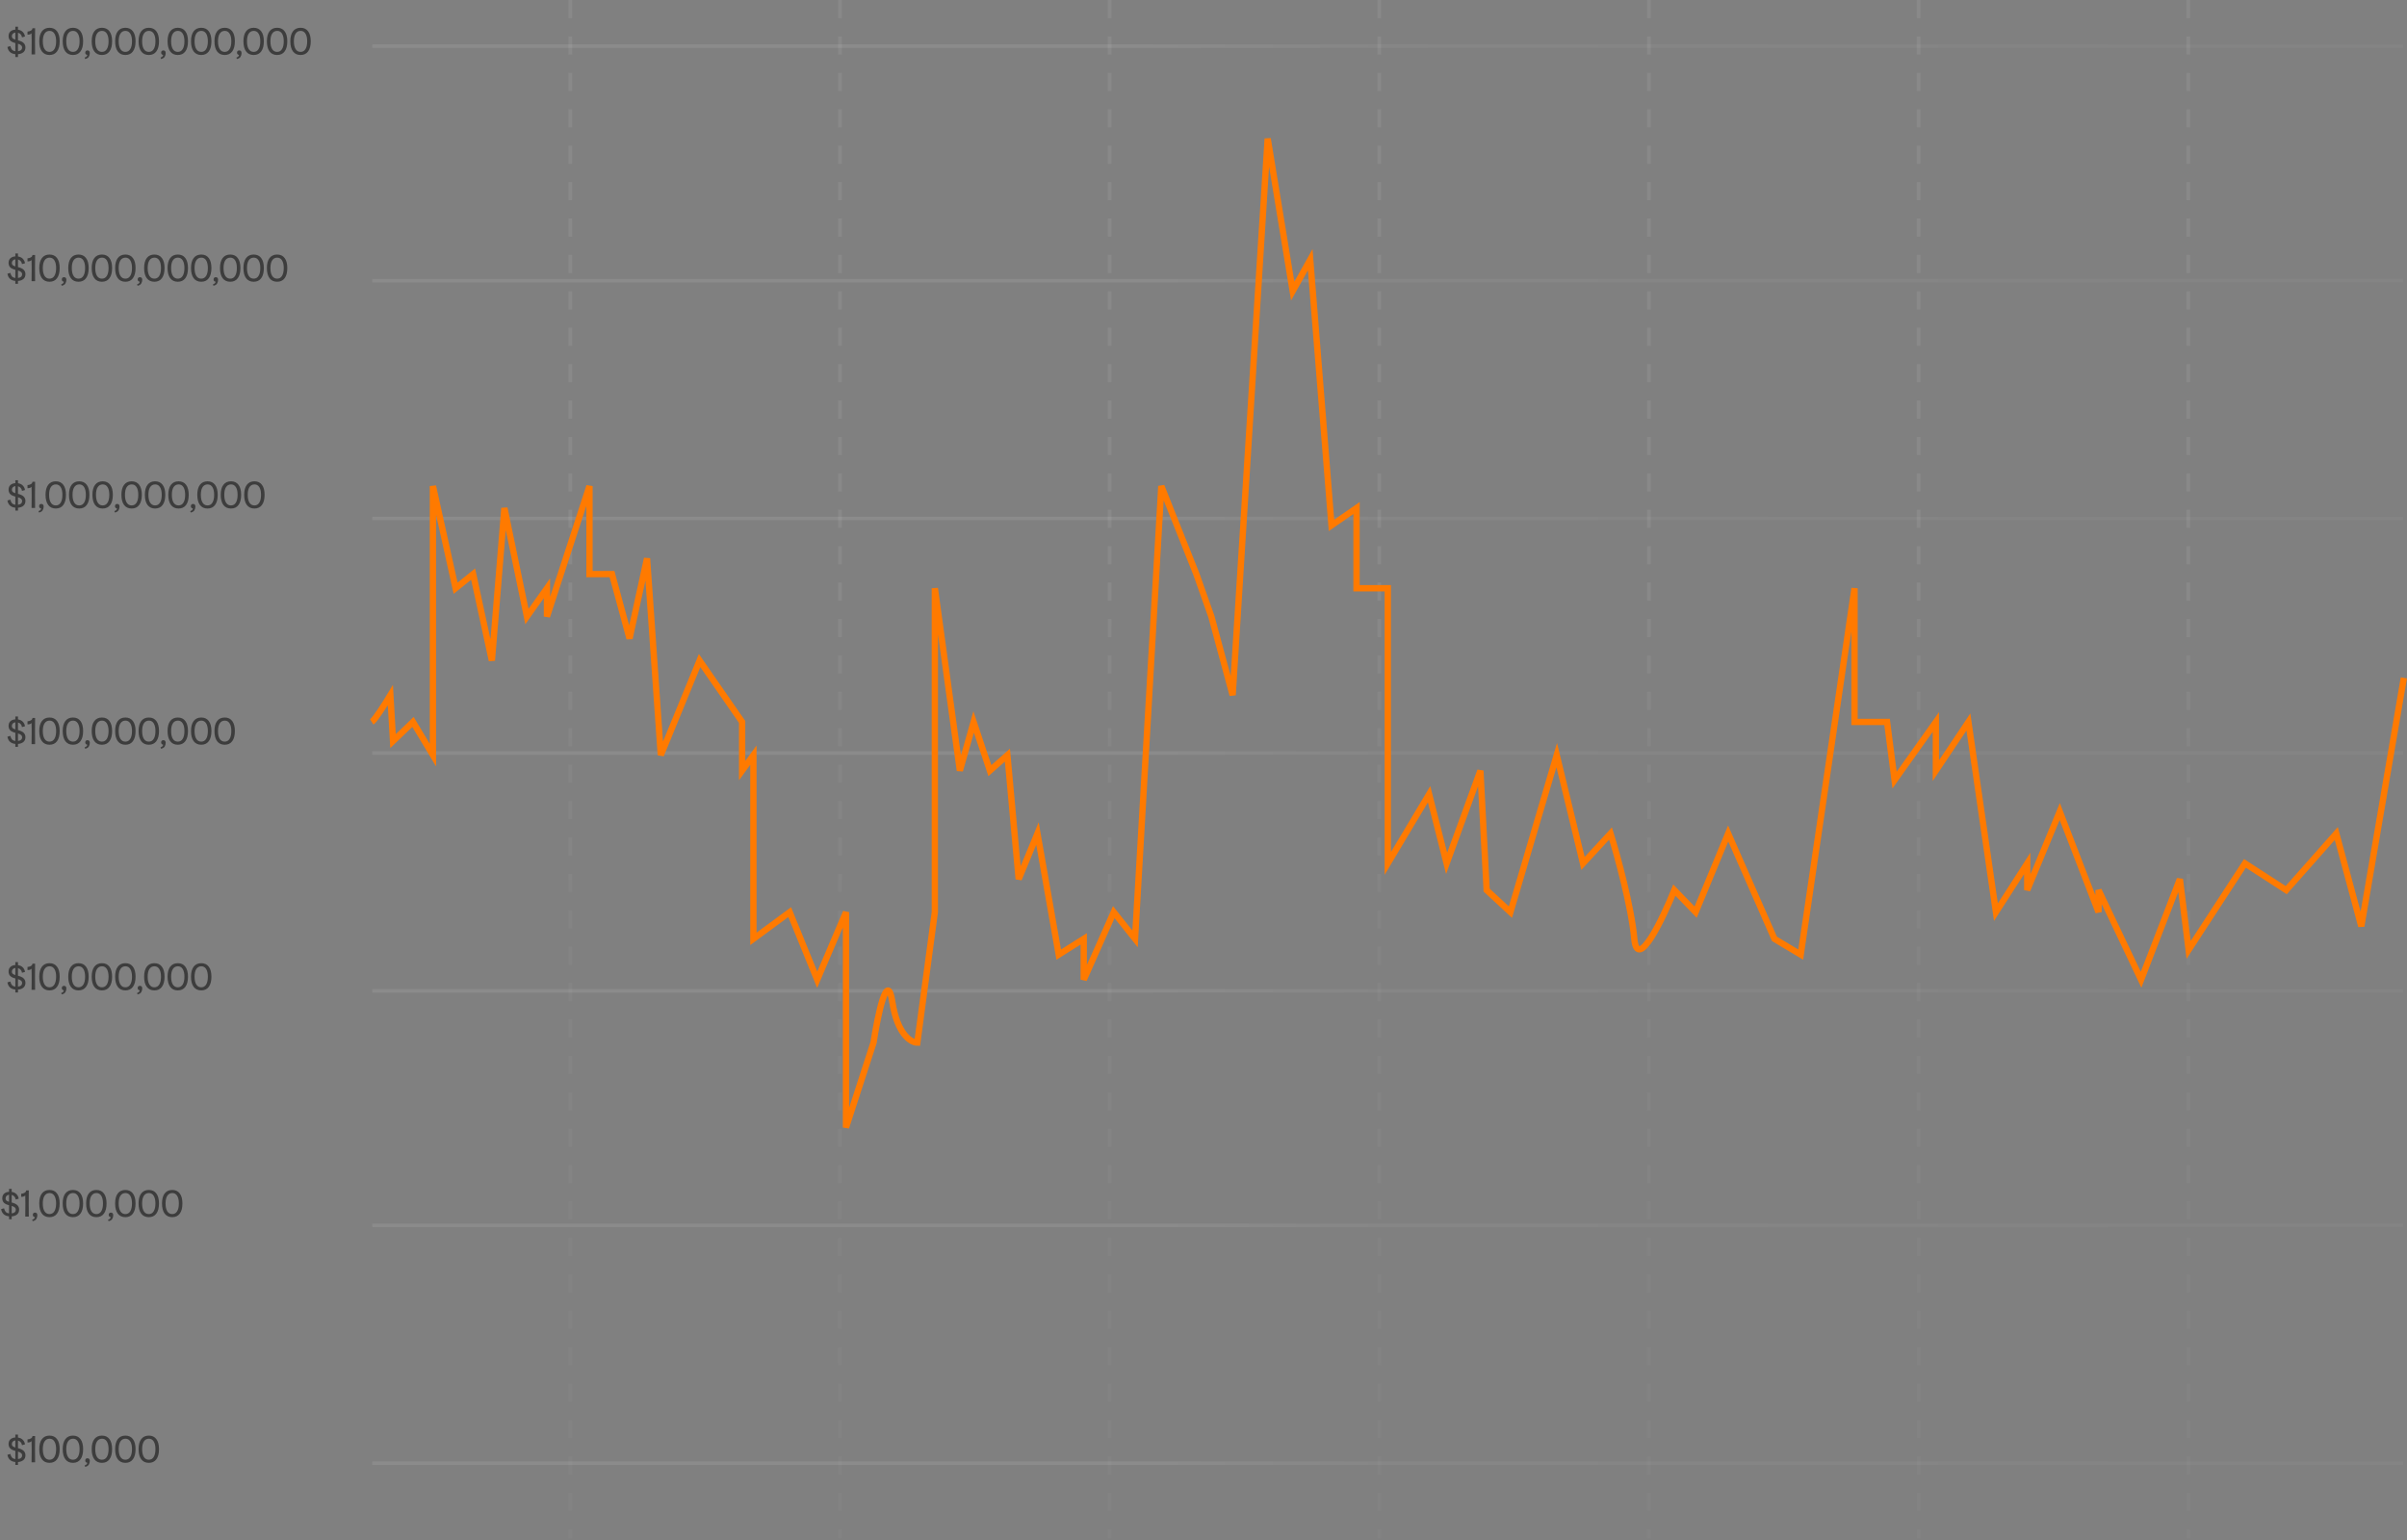 <svg width="764" height="489" viewBox="0 0 764 489" fill="none" xmlns="http://www.w3.org/2000/svg">
<rect x="0" y="0" width="764" height="489" fill="#808080" stroke="none"/>
<path d="M118.165 89.118H762.782" stroke="url(#paint0_linear_25_2070)" stroke-width="1.111"/>
<path d="M118.165 14.649H762.782" stroke="url(#paint1_linear_25_2070)" stroke-width="1.111"/>
<path d="M118.165 164.621H762.782" stroke="url(#paint2_linear_25_2070)" stroke-width="1.111"/>
<path d="M118.165 239.089H762.782" stroke="url(#paint3_linear_25_2070)" stroke-width="1.111"/>
<path d="M118.165 389.061H762.782" stroke="url(#paint4_linear_25_2070)" stroke-width="1.111"/>
<path d="M118.165 314.592H762.782" stroke="url(#paint5_linear_25_2070)" stroke-width="1.111"/>
<path d="M118.165 464.563H762.782" stroke="url(#paint6_linear_25_2070)" stroke-width="1.111"/>
<path opacity="0.8" d="M181.021 0L181.022 488.486" stroke="url(#paint7_linear_25_2070)" stroke-width="1.184" stroke-dasharray="5.78 5.78"/>
<path opacity="0.8" d="M266.614 0L266.614 488.486" stroke="url(#paint8_linear_25_2070)" stroke-width="1.184" stroke-dasharray="5.78 5.78"/>
<path opacity="0.8" d="M352.207 0L352.207 488.486" stroke="url(#paint9_linear_25_2070)" stroke-width="1.184" stroke-dasharray="5.78 5.78"/>
<path opacity="0.8" d="M437.798 0L437.798 488.486" stroke="url(#paint10_linear_25_2070)" stroke-width="1.184" stroke-dasharray="5.78 5.78"/>
<path opacity="0.8" d="M523.391 0L523.391 488.486" stroke="url(#paint11_linear_25_2070)" stroke-width="1.184" stroke-dasharray="5.78 5.78"/>
<path opacity="0.8" d="M608.982 0L608.982 488.486" stroke="url(#paint12_linear_25_2070)" stroke-width="1.184" stroke-dasharray="5.78 5.78"/>
<path opacity="0.8" d="M694.575 0L694.575 488.486" stroke="url(#paint13_linear_25_2070)" stroke-width="1.184" stroke-dasharray="5.78 5.78"/>
<path d="M5.708 8.482V9.43C6.348 9.526 6.856 9.766 7.232 10.15C7.608 10.526 7.844 11.006 7.94 11.59L6.98 11.854C6.94 11.494 6.808 11.186 6.584 10.93C6.368 10.666 6.076 10.486 5.708 10.39V12.802C6.556 13.01 7.16 13.298 7.52 13.666C7.888 14.034 8.072 14.498 8.072 15.058C8.072 15.714 7.856 16.222 7.424 16.582C7 16.942 6.428 17.15 5.708 17.206V18.118H4.868V17.194C4.156 17.13 3.584 16.902 3.152 16.51C2.728 16.11 2.464 15.574 2.36 14.902L3.284 14.638C3.396 15.118 3.568 15.494 3.8 15.766C4.04 16.03 4.396 16.194 4.868 16.258V13.666C4.1 13.474 3.548 13.202 3.212 12.85C2.884 12.49 2.72 12.03 2.72 11.47C2.72 10.846 2.912 10.358 3.296 10.006C3.688 9.646 4.212 9.446 4.868 9.406V8.482H5.708ZM3.764 11.506C3.764 11.77 3.844 11.986 4.004 12.154C4.172 12.314 4.46 12.458 4.868 12.586V10.33C4.54 10.378 4.272 10.506 4.064 10.714C3.864 10.914 3.764 11.178 3.764 11.506ZM5.708 16.258C6.14 16.21 6.468 16.082 6.692 15.874C6.916 15.666 7.028 15.398 7.028 15.07C7.028 14.806 6.924 14.578 6.716 14.386C6.508 14.186 6.172 14.018 5.708 13.882V16.258ZM10.051 13.234L10.015 10.546C9.799 10.85 9.371 11.002 8.731 11.002V10.018C9.139 9.994 9.495 9.894 9.799 9.718C10.111 9.542 10.279 9.29 10.303 8.962H11.143L11.107 13.234L11.143 17.278H10.015L10.051 13.234ZM15.716 17.458C14.676 17.458 13.872 17.082 13.304 16.33C12.744 15.578 12.464 14.502 12.464 13.102C12.464 11.726 12.744 10.67 13.304 9.934C13.872 9.19 14.676 8.818 15.716 8.818C16.756 8.818 17.552 9.19 18.104 9.934C18.664 10.67 18.944 11.726 18.944 13.102C18.944 14.502 18.664 15.578 18.104 16.33C17.552 17.082 16.756 17.458 15.716 17.458ZM13.592 13.102C13.592 14.182 13.776 15.014 14.144 15.598C14.512 16.182 15.036 16.474 15.716 16.474C16.388 16.474 16.904 16.182 17.264 15.598C17.632 15.006 17.816 14.174 17.816 13.102C17.816 12.07 17.636 11.262 17.276 10.678C16.916 10.094 16.404 9.802 15.74 9.802C15.052 9.802 14.52 10.09 14.144 10.666C13.776 11.234 13.592 12.046 13.592 13.102ZM23.158 17.458C22.118 17.458 21.314 17.082 20.746 16.33C20.186 15.578 19.906 14.502 19.906 13.102C19.906 11.726 20.186 10.67 20.746 9.934C21.314 9.19 22.118 8.818 23.158 8.818C24.198 8.818 24.994 9.19 25.546 9.934C26.106 10.67 26.386 11.726 26.386 13.102C26.386 14.502 26.106 15.578 25.546 16.33C24.994 17.082 24.198 17.458 23.158 17.458ZM21.034 13.102C21.034 14.182 21.218 15.014 21.586 15.598C21.954 16.182 22.478 16.474 23.158 16.474C23.83 16.474 24.346 16.182 24.706 15.598C25.074 15.006 25.258 14.174 25.258 13.102C25.258 12.07 25.078 11.262 24.718 10.678C24.358 10.094 23.846 9.802 23.182 9.802C22.494 9.802 21.962 10.09 21.586 10.666C21.218 11.234 21.034 12.046 21.034 13.102ZM26.873 18.274C27.161 18.186 27.373 18.062 27.509 17.902C27.653 17.742 27.713 17.586 27.689 17.434C27.273 17.354 27.065 17.118 27.065 16.726C27.065 16.502 27.125 16.326 27.245 16.198C27.373 16.07 27.549 16.006 27.773 16.006C28.005 16.006 28.185 16.078 28.313 16.222C28.441 16.358 28.505 16.566 28.505 16.846C28.505 17.286 28.397 17.682 28.181 18.034C27.965 18.386 27.577 18.618 27.017 18.73L26.873 18.274ZM32.357 17.458C31.317 17.458 30.513 17.082 29.945 16.33C29.385 15.578 29.105 14.502 29.105 13.102C29.105 11.726 29.385 10.67 29.945 9.934C30.513 9.19 31.317 8.818 32.357 8.818C33.397 8.818 34.193 9.19 34.745 9.934C35.305 10.67 35.585 11.726 35.585 13.102C35.585 14.502 35.305 15.578 34.745 16.33C34.193 17.082 33.397 17.458 32.357 17.458ZM30.233 13.102C30.233 14.182 30.417 15.014 30.785 15.598C31.153 16.182 31.677 16.474 32.357 16.474C33.029 16.474 33.545 16.182 33.905 15.598C34.273 15.006 34.457 14.174 34.457 13.102C34.457 12.07 34.277 11.262 33.917 10.678C33.557 10.094 33.045 9.802 32.381 9.802C31.693 9.802 31.161 10.09 30.785 10.666C30.417 11.234 30.233 12.046 30.233 13.102ZM39.798 17.458C38.758 17.458 37.954 17.082 37.386 16.33C36.826 15.578 36.546 14.502 36.546 13.102C36.546 11.726 36.826 10.67 37.386 9.934C37.954 9.19 38.758 8.818 39.798 8.818C40.838 8.818 41.634 9.19 42.186 9.934C42.746 10.67 43.026 11.726 43.026 13.102C43.026 14.502 42.746 15.578 42.186 16.33C41.634 17.082 40.838 17.458 39.798 17.458ZM37.674 13.102C37.674 14.182 37.858 15.014 38.226 15.598C38.594 16.182 39.118 16.474 39.798 16.474C40.47 16.474 40.986 16.182 41.346 15.598C41.714 15.006 41.898 14.174 41.898 13.102C41.898 12.07 41.718 11.262 41.358 10.678C40.998 10.094 40.486 9.802 39.822 9.802C39.134 9.802 38.602 10.09 38.226 10.666C37.858 11.234 37.674 12.046 37.674 13.102ZM47.24 17.458C46.2 17.458 45.396 17.082 44.828 16.33C44.268 15.578 43.988 14.502 43.988 13.102C43.988 11.726 44.268 10.67 44.828 9.934C45.396 9.19 46.2 8.818 47.24 8.818C48.28 8.818 49.076 9.19 49.628 9.934C50.188 10.67 50.468 11.726 50.468 13.102C50.468 14.502 50.188 15.578 49.628 16.33C49.076 17.082 48.28 17.458 47.24 17.458ZM45.116 13.102C45.116 14.182 45.3 15.014 45.668 15.598C46.036 16.182 46.56 16.474 47.24 16.474C47.912 16.474 48.428 16.182 48.788 15.598C49.156 15.006 49.34 14.174 49.34 13.102C49.34 12.07 49.16 11.262 48.8 10.678C48.44 10.094 47.928 9.802 47.264 9.802C46.576 9.802 46.044 10.09 45.668 10.666C45.3 11.234 45.116 12.046 45.116 13.102ZM50.955 18.274C51.243 18.186 51.455 18.062 51.591 17.902C51.735 17.742 51.795 17.586 51.771 17.434C51.355 17.354 51.147 17.118 51.147 16.726C51.147 16.502 51.207 16.326 51.327 16.198C51.455 16.07 51.631 16.006 51.855 16.006C52.087 16.006 52.267 16.078 52.395 16.222C52.523 16.358 52.587 16.566 52.587 16.846C52.587 17.286 52.479 17.682 52.263 18.034C52.047 18.386 51.659 18.618 51.099 18.73L50.955 18.274ZM56.439 17.458C55.399 17.458 54.595 17.082 54.027 16.33C53.467 15.578 53.187 14.502 53.187 13.102C53.187 11.726 53.467 10.67 54.027 9.934C54.595 9.19 55.399 8.818 56.439 8.818C57.479 8.818 58.275 9.19 58.827 9.934C59.387 10.67 59.667 11.726 59.667 13.102C59.667 14.502 59.387 15.578 58.827 16.33C58.275 17.082 57.479 17.458 56.439 17.458ZM54.315 13.102C54.315 14.182 54.499 15.014 54.867 15.598C55.235 16.182 55.759 16.474 56.439 16.474C57.111 16.474 57.627 16.182 57.987 15.598C58.355 15.006 58.539 14.174 58.539 13.102C58.539 12.07 58.359 11.262 57.999 10.678C57.639 10.094 57.127 9.802 56.463 9.802C55.775 9.802 55.243 10.09 54.867 10.666C54.499 11.234 54.315 12.046 54.315 13.102ZM63.88 17.458C62.84 17.458 62.036 17.082 61.468 16.33C60.908 15.578 60.628 14.502 60.628 13.102C60.628 11.726 60.908 10.67 61.468 9.934C62.036 9.19 62.84 8.818 63.88 8.818C64.92 8.818 65.716 9.19 66.268 9.934C66.828 10.67 67.108 11.726 67.108 13.102C67.108 14.502 66.828 15.578 66.268 16.33C65.716 17.082 64.92 17.458 63.88 17.458ZM61.756 13.102C61.756 14.182 61.94 15.014 62.308 15.598C62.676 16.182 63.2 16.474 63.88 16.474C64.552 16.474 65.068 16.182 65.428 15.598C65.796 15.006 65.98 14.174 65.98 13.102C65.98 12.07 65.8 11.262 65.44 10.678C65.08 10.094 64.568 9.802 63.904 9.802C63.216 9.802 62.684 10.09 62.308 10.666C61.94 11.234 61.756 12.046 61.756 13.102ZM71.322 17.458C70.282 17.458 69.478 17.082 68.91 16.33C68.35 15.578 68.07 14.502 68.07 13.102C68.07 11.726 68.35 10.67 68.91 9.934C69.478 9.19 70.282 8.818 71.322 8.818C72.362 8.818 73.158 9.19 73.71 9.934C74.27 10.67 74.55 11.726 74.55 13.102C74.55 14.502 74.27 15.578 73.71 16.33C73.158 17.082 72.362 17.458 71.322 17.458ZM69.198 13.102C69.198 14.182 69.382 15.014 69.75 15.598C70.118 16.182 70.642 16.474 71.322 16.474C71.994 16.474 72.51 16.182 72.87 15.598C73.238 15.006 73.422 14.174 73.422 13.102C73.422 12.07 73.242 11.262 72.882 10.678C72.522 10.094 72.01 9.802 71.346 9.802C70.658 9.802 70.126 10.09 69.75 10.666C69.382 11.234 69.198 12.046 69.198 13.102ZM75.037 18.274C75.325 18.186 75.537 18.062 75.673 17.902C75.817 17.742 75.877 17.586 75.853 17.434C75.437 17.354 75.229 17.118 75.229 16.726C75.229 16.502 75.289 16.326 75.409 16.198C75.537 16.07 75.713 16.006 75.937 16.006C76.169 16.006 76.349 16.078 76.477 16.222C76.605 16.358 76.669 16.566 76.669 16.846C76.669 17.286 76.561 17.682 76.345 18.034C76.129 18.386 75.741 18.618 75.181 18.73L75.037 18.274ZM80.521 17.458C79.481 17.458 78.677 17.082 78.109 16.33C77.549 15.578 77.269 14.502 77.269 13.102C77.269 11.726 77.549 10.67 78.109 9.934C78.677 9.19 79.481 8.818 80.521 8.818C81.561 8.818 82.357 9.19 82.909 9.934C83.469 10.67 83.749 11.726 83.749 13.102C83.749 14.502 83.469 15.578 82.909 16.33C82.357 17.082 81.561 17.458 80.521 17.458ZM78.397 13.102C78.397 14.182 78.581 15.014 78.949 15.598C79.317 16.182 79.841 16.474 80.521 16.474C81.193 16.474 81.709 16.182 82.069 15.598C82.437 15.006 82.621 14.174 82.621 13.102C82.621 12.07 82.441 11.262 82.081 10.678C81.721 10.094 81.209 9.802 80.545 9.802C79.857 9.802 79.325 10.09 78.949 10.666C78.581 11.234 78.397 12.046 78.397 13.102ZM87.963 17.458C86.922 17.458 86.118 17.082 85.55 16.33C84.99 15.578 84.71 14.502 84.71 13.102C84.71 11.726 84.99 10.67 85.55 9.934C86.118 9.19 86.922 8.818 87.963 8.818C89.002 8.818 89.799 9.19 90.35 9.934C90.91 10.67 91.191 11.726 91.191 13.102C91.191 14.502 90.91 15.578 90.35 16.33C89.799 17.082 89.002 17.458 87.963 17.458ZM85.838 13.102C85.838 14.182 86.022 15.014 86.391 15.598C86.758 16.182 87.282 16.474 87.963 16.474C88.635 16.474 89.15 16.182 89.51 15.598C89.879 15.006 90.062 14.174 90.062 13.102C90.062 12.07 89.882 11.262 89.522 10.678C89.162 10.094 88.65 9.802 87.987 9.802C87.299 9.802 86.766 10.09 86.391 10.666C86.022 11.234 85.838 12.046 85.838 13.102ZM95.404 17.458C94.364 17.458 93.56 17.082 92.992 16.33C92.432 15.578 92.152 14.502 92.152 13.102C92.152 11.726 92.432 10.67 92.992 9.934C93.56 9.19 94.364 8.818 95.404 8.818C96.444 8.818 97.24 9.19 97.792 9.934C98.352 10.67 98.632 11.726 98.632 13.102C98.632 14.502 98.352 15.578 97.792 16.33C97.24 17.082 96.444 17.458 95.404 17.458ZM93.28 13.102C93.28 14.182 93.464 15.014 93.832 15.598C94.2 16.182 94.724 16.474 95.404 16.474C96.076 16.474 96.592 16.182 96.952 15.598C97.32 15.006 97.504 14.174 97.504 13.102C97.504 12.07 97.324 11.262 96.964 10.678C96.604 10.094 96.092 9.802 95.428 9.802C94.74 9.802 94.208 10.09 93.832 10.666C93.464 11.234 93.28 12.046 93.28 13.102Z" fill="#3D3D3D"/>
<path d="M5.708 80.482V81.43C6.348 81.526 6.856 81.766 7.232 82.15C7.608 82.526 7.844 83.006 7.94 83.59L6.98 83.854C6.94 83.494 6.808 83.186 6.584 82.93C6.368 82.666 6.076 82.486 5.708 82.39V84.802C6.556 85.01 7.16 85.298 7.52 85.666C7.888 86.034 8.072 86.498 8.072 87.058C8.072 87.714 7.856 88.222 7.424 88.582C7 88.942 6.428 89.15 5.708 89.206V90.118H4.868V89.194C4.156 89.13 3.584 88.902 3.152 88.51C2.728 88.11 2.464 87.574 2.36 86.902L3.284 86.638C3.396 87.118 3.568 87.494 3.8 87.766C4.04 88.03 4.396 88.194 4.868 88.258V85.666C4.1 85.474 3.548 85.202 3.212 84.85C2.884 84.49 2.72 84.03 2.72 83.47C2.72 82.846 2.912 82.358 3.296 82.006C3.688 81.646 4.212 81.446 4.868 81.406V80.482H5.708ZM3.764 83.506C3.764 83.77 3.844 83.986 4.004 84.154C4.172 84.314 4.46 84.458 4.868 84.586V82.33C4.54 82.378 4.272 82.506 4.064 82.714C3.864 82.914 3.764 83.178 3.764 83.506ZM5.708 88.258C6.14 88.21 6.468 88.082 6.692 87.874C6.916 87.666 7.028 87.398 7.028 87.07C7.028 86.806 6.924 86.578 6.716 86.386C6.508 86.186 6.172 86.018 5.708 85.882V88.258ZM10.051 85.234L10.015 82.546C9.799 82.85 9.371 83.002 8.731 83.002V82.018C9.139 81.994 9.495 81.894 9.799 81.718C10.111 81.542 10.279 81.29 10.303 80.962H11.143L11.107 85.234L11.143 89.278H10.015L10.051 85.234ZM15.716 89.458C14.676 89.458 13.872 89.082 13.304 88.33C12.744 87.578 12.464 86.502 12.464 85.102C12.464 83.726 12.744 82.67 13.304 81.934C13.872 81.19 14.676 80.818 15.716 80.818C16.756 80.818 17.552 81.19 18.104 81.934C18.664 82.67 18.944 83.726 18.944 85.102C18.944 86.502 18.664 87.578 18.104 88.33C17.552 89.082 16.756 89.458 15.716 89.458ZM13.592 85.102C13.592 86.182 13.776 87.014 14.144 87.598C14.512 88.182 15.036 88.474 15.716 88.474C16.388 88.474 16.904 88.182 17.264 87.598C17.632 87.006 17.816 86.174 17.816 85.102C17.816 84.07 17.636 83.262 17.276 82.678C16.916 82.094 16.404 81.802 15.74 81.802C15.052 81.802 14.52 82.09 14.144 82.666C13.776 83.234 13.592 84.046 13.592 85.102ZM19.431 90.274C19.719 90.186 19.931 90.062 20.067 89.902C20.211 89.742 20.271 89.586 20.247 89.434C19.831 89.354 19.623 89.118 19.623 88.726C19.623 88.502 19.683 88.326 19.803 88.198C19.931 88.07 20.107 88.006 20.331 88.006C20.563 88.006 20.743 88.078 20.871 88.222C20.999 88.358 21.063 88.566 21.063 88.846C21.063 89.286 20.955 89.682 20.739 90.034C20.523 90.386 20.135 90.618 19.575 90.73L19.431 90.274ZM24.916 89.458C23.876 89.458 23.072 89.082 22.504 88.33C21.944 87.578 21.664 86.502 21.664 85.102C21.664 83.726 21.944 82.67 22.504 81.934C23.072 81.19 23.876 80.818 24.916 80.818C25.956 80.818 26.752 81.19 27.304 81.934C27.864 82.67 28.144 83.726 28.144 85.102C28.144 86.502 27.864 87.578 27.304 88.33C26.752 89.082 25.956 89.458 24.916 89.458ZM22.792 85.102C22.792 86.182 22.976 87.014 23.344 87.598C23.712 88.182 24.236 88.474 24.916 88.474C25.588 88.474 26.104 88.182 26.464 87.598C26.832 87.006 27.016 86.174 27.016 85.102C27.016 84.07 26.836 83.262 26.476 82.678C26.116 82.094 25.604 81.802 24.94 81.802C24.252 81.802 23.72 82.09 23.344 82.666C22.976 83.234 22.792 84.046 22.792 85.102ZM32.357 89.458C31.317 89.458 30.513 89.082 29.945 88.33C29.385 87.578 29.105 86.502 29.105 85.102C29.105 83.726 29.385 82.67 29.945 81.934C30.513 81.19 31.317 80.818 32.357 80.818C33.397 80.818 34.193 81.19 34.745 81.934C35.305 82.67 35.585 83.726 35.585 85.102C35.585 86.502 35.305 87.578 34.745 88.33C34.193 89.082 33.397 89.458 32.357 89.458ZM30.233 85.102C30.233 86.182 30.417 87.014 30.785 87.598C31.153 88.182 31.677 88.474 32.357 88.474C33.029 88.474 33.545 88.182 33.905 87.598C34.273 87.006 34.457 86.174 34.457 85.102C34.457 84.07 34.277 83.262 33.917 82.678C33.557 82.094 33.045 81.802 32.381 81.802C31.693 81.802 31.161 82.09 30.785 82.666C30.417 83.234 30.233 84.046 30.233 85.102ZM39.798 89.458C38.758 89.458 37.954 89.082 37.386 88.33C36.826 87.578 36.546 86.502 36.546 85.102C36.546 83.726 36.826 82.67 37.386 81.934C37.954 81.19 38.758 80.818 39.798 80.818C40.838 80.818 41.634 81.19 42.186 81.934C42.746 82.67 43.026 83.726 43.026 85.102C43.026 86.502 42.746 87.578 42.186 88.33C41.634 89.082 40.838 89.458 39.798 89.458ZM37.674 85.102C37.674 86.182 37.858 87.014 38.226 87.598C38.594 88.182 39.118 88.474 39.798 88.474C40.47 88.474 40.986 88.182 41.346 87.598C41.714 87.006 41.898 86.174 41.898 85.102C41.898 84.07 41.718 83.262 41.358 82.678C40.998 82.094 40.486 81.802 39.822 81.802C39.134 81.802 38.602 82.09 38.226 82.666C37.858 83.234 37.674 84.046 37.674 85.102ZM43.513 90.274C43.801 90.186 44.013 90.062 44.149 89.902C44.293 89.742 44.353 89.586 44.329 89.434C43.913 89.354 43.705 89.118 43.705 88.726C43.705 88.502 43.765 88.326 43.885 88.198C44.013 88.07 44.189 88.006 44.413 88.006C44.645 88.006 44.825 88.078 44.953 88.222C45.081 88.358 45.145 88.566 45.145 88.846C45.145 89.286 45.037 89.682 44.821 90.034C44.605 90.386 44.217 90.618 43.657 90.73L43.513 90.274ZM48.998 89.458C47.958 89.458 47.154 89.082 46.586 88.33C46.026 87.578 45.746 86.502 45.746 85.102C45.746 83.726 46.026 82.67 46.586 81.934C47.154 81.19 47.958 80.818 48.998 80.818C50.038 80.818 50.834 81.19 51.386 81.934C51.946 82.67 52.226 83.726 52.226 85.102C52.226 86.502 51.946 87.578 51.386 88.33C50.834 89.082 50.038 89.458 48.998 89.458ZM46.874 85.102C46.874 86.182 47.058 87.014 47.426 87.598C47.794 88.182 48.318 88.474 48.998 88.474C49.67 88.474 50.186 88.182 50.546 87.598C50.914 87.006 51.098 86.174 51.098 85.102C51.098 84.07 50.918 83.262 50.558 82.678C50.198 82.094 49.686 81.802 49.022 81.802C48.334 81.802 47.802 82.09 47.426 82.666C47.058 83.234 46.874 84.046 46.874 85.102ZM56.439 89.458C55.399 89.458 54.595 89.082 54.027 88.33C53.467 87.578 53.187 86.502 53.187 85.102C53.187 83.726 53.467 82.67 54.027 81.934C54.595 81.19 55.399 80.818 56.439 80.818C57.479 80.818 58.275 81.19 58.827 81.934C59.387 82.67 59.667 83.726 59.667 85.102C59.667 86.502 59.387 87.578 58.827 88.33C58.275 89.082 57.479 89.458 56.439 89.458ZM54.315 85.102C54.315 86.182 54.499 87.014 54.867 87.598C55.235 88.182 55.759 88.474 56.439 88.474C57.111 88.474 57.627 88.182 57.987 87.598C58.355 87.006 58.539 86.174 58.539 85.102C58.539 84.07 58.359 83.262 57.999 82.678C57.639 82.094 57.127 81.802 56.463 81.802C55.775 81.802 55.243 82.09 54.867 82.666C54.499 83.234 54.315 84.046 54.315 85.102ZM63.88 89.458C62.84 89.458 62.036 89.082 61.468 88.33C60.908 87.578 60.628 86.502 60.628 85.102C60.628 83.726 60.908 82.67 61.468 81.934C62.036 81.19 62.84 80.818 63.88 80.818C64.92 80.818 65.716 81.19 66.268 81.934C66.828 82.67 67.108 83.726 67.108 85.102C67.108 86.502 66.828 87.578 66.268 88.33C65.716 89.082 64.92 89.458 63.88 89.458ZM61.756 85.102C61.756 86.182 61.94 87.014 62.308 87.598C62.676 88.182 63.2 88.474 63.88 88.474C64.552 88.474 65.068 88.182 65.428 87.598C65.796 87.006 65.98 86.174 65.98 85.102C65.98 84.07 65.8 83.262 65.44 82.678C65.08 82.094 64.568 81.802 63.904 81.802C63.216 81.802 62.684 82.09 62.308 82.666C61.94 83.234 61.756 84.046 61.756 85.102ZM67.596 90.274C67.883 90.186 68.096 90.062 68.231 89.902C68.376 89.742 68.436 89.586 68.412 89.434C67.996 89.354 67.787 89.118 67.787 88.726C67.787 88.502 67.847 88.326 67.968 88.198C68.096 88.07 68.272 88.006 68.496 88.006C68.728 88.006 68.907 88.078 69.035 88.222C69.163 88.358 69.228 88.566 69.228 88.846C69.228 89.286 69.12 89.682 68.903 90.034C68.688 90.386 68.299 90.618 67.74 90.73L67.596 90.274ZM73.08 89.458C72.04 89.458 71.236 89.082 70.668 88.33C70.108 87.578 69.828 86.502 69.828 85.102C69.828 83.726 70.108 82.67 70.668 81.934C71.236 81.19 72.04 80.818 73.08 80.818C74.12 80.818 74.916 81.19 75.468 81.934C76.028 82.67 76.308 83.726 76.308 85.102C76.308 86.502 76.028 87.578 75.468 88.33C74.916 89.082 74.12 89.458 73.08 89.458ZM70.956 85.102C70.956 86.182 71.14 87.014 71.508 87.598C71.876 88.182 72.4 88.474 73.08 88.474C73.752 88.474 74.268 88.182 74.628 87.598C74.996 87.006 75.18 86.174 75.18 85.102C75.18 84.07 75 83.262 74.64 82.678C74.28 82.094 73.768 81.802 73.104 81.802C72.416 81.802 71.884 82.09 71.508 82.666C71.14 83.234 70.956 84.046 70.956 85.102ZM80.521 89.458C79.481 89.458 78.677 89.082 78.109 88.33C77.549 87.578 77.269 86.502 77.269 85.102C77.269 83.726 77.549 82.67 78.109 81.934C78.677 81.19 79.481 80.818 80.521 80.818C81.561 80.818 82.357 81.19 82.909 81.934C83.469 82.67 83.749 83.726 83.749 85.102C83.749 86.502 83.469 87.578 82.909 88.33C82.357 89.082 81.561 89.458 80.521 89.458ZM78.397 85.102C78.397 86.182 78.581 87.014 78.949 87.598C79.317 88.182 79.841 88.474 80.521 88.474C81.193 88.474 81.709 88.182 82.069 87.598C82.437 87.006 82.621 86.174 82.621 85.102C82.621 84.07 82.441 83.262 82.081 82.678C81.721 82.094 81.209 81.802 80.545 81.802C79.857 81.802 79.325 82.09 78.949 82.666C78.581 83.234 78.397 84.046 78.397 85.102ZM87.963 89.458C86.922 89.458 86.118 89.082 85.55 88.33C84.99 87.578 84.71 86.502 84.71 85.102C84.71 83.726 84.99 82.67 85.55 81.934C86.118 81.19 86.922 80.818 87.963 80.818C89.002 80.818 89.799 81.19 90.35 81.934C90.91 82.67 91.191 83.726 91.191 85.102C91.191 86.502 90.91 87.578 90.35 88.33C89.799 89.082 89.002 89.458 87.963 89.458ZM85.838 85.102C85.838 86.182 86.022 87.014 86.391 87.598C86.758 88.182 87.282 88.474 87.963 88.474C88.635 88.474 89.15 88.182 89.51 87.598C89.879 87.006 90.062 86.174 90.062 85.102C90.062 84.07 89.882 83.262 89.522 82.678C89.162 82.094 88.65 81.802 87.987 81.802C87.299 81.802 86.766 82.09 86.391 82.666C86.022 83.234 85.838 84.046 85.838 85.102Z" fill="#3D3D3D"/>
<path d="M5.708 152.482V153.43C6.348 153.526 6.856 153.766 7.232 154.15C7.608 154.526 7.844 155.006 7.94 155.59L6.98 155.854C6.94 155.494 6.808 155.186 6.584 154.93C6.368 154.666 6.076 154.486 5.708 154.39V156.802C6.556 157.01 7.16 157.298 7.52 157.666C7.888 158.034 8.072 158.498 8.072 159.058C8.072 159.714 7.856 160.222 7.424 160.582C7 160.942 6.428 161.15 5.708 161.206V162.118H4.868V161.194C4.156 161.13 3.584 160.902 3.152 160.51C2.728 160.11 2.464 159.574 2.36 158.902L3.284 158.638C3.396 159.118 3.568 159.494 3.8 159.766C4.04 160.03 4.396 160.194 4.868 160.258V157.666C4.1 157.474 3.548 157.202 3.212 156.85C2.884 156.49 2.72 156.03 2.72 155.47C2.72 154.846 2.912 154.358 3.296 154.006C3.688 153.646 4.212 153.446 4.868 153.406V152.482H5.708ZM3.764 155.506C3.764 155.77 3.844 155.986 4.004 156.154C4.172 156.314 4.46 156.458 4.868 156.586V154.33C4.54 154.378 4.272 154.506 4.064 154.714C3.864 154.914 3.764 155.178 3.764 155.506ZM5.708 160.258C6.14 160.21 6.468 160.082 6.692 159.874C6.916 159.666 7.028 159.398 7.028 159.07C7.028 158.806 6.924 158.578 6.716 158.386C6.508 158.186 6.172 158.018 5.708 157.882V160.258ZM10.051 157.234L10.015 154.546C9.799 154.85 9.371 155.002 8.731 155.002V154.018C9.139 153.994 9.495 153.894 9.799 153.718C10.111 153.542 10.279 153.29 10.303 152.962H11.143L11.107 157.234L11.143 161.278H10.015L10.051 157.234ZM12.224 162.274C12.512 162.186 12.724 162.062 12.86 161.902C13.004 161.742 13.064 161.586 13.04 161.434C12.624 161.354 12.416 161.118 12.416 160.726C12.416 160.502 12.476 160.326 12.596 160.198C12.724 160.07 12.9 160.006 13.124 160.006C13.356 160.006 13.536 160.078 13.664 160.222C13.792 160.358 13.856 160.566 13.856 160.846C13.856 161.286 13.748 161.682 13.532 162.034C13.316 162.386 12.928 162.618 12.368 162.73L12.224 162.274ZM17.709 161.458C16.669 161.458 15.865 161.082 15.297 160.33C14.737 159.578 14.457 158.502 14.457 157.102C14.457 155.726 14.737 154.67 15.297 153.934C15.865 153.19 16.669 152.818 17.709 152.818C18.749 152.818 19.545 153.19 20.097 153.934C20.657 154.67 20.937 155.726 20.937 157.102C20.937 158.502 20.657 159.578 20.097 160.33C19.545 161.082 18.749 161.458 17.709 161.458ZM15.585 157.102C15.585 158.182 15.769 159.014 16.137 159.598C16.505 160.182 17.029 160.474 17.709 160.474C18.381 160.474 18.897 160.182 19.257 159.598C19.625 159.006 19.809 158.174 19.809 157.102C19.809 156.07 19.629 155.262 19.269 154.678C18.909 154.094 18.397 153.802 17.733 153.802C17.045 153.802 16.513 154.09 16.137 154.666C15.769 155.234 15.585 156.046 15.585 157.102ZM25.15 161.458C24.11 161.458 23.306 161.082 22.738 160.33C22.178 159.578 21.898 158.502 21.898 157.102C21.898 155.726 22.178 154.67 22.738 153.934C23.306 153.19 24.11 152.818 25.15 152.818C26.19 152.818 26.986 153.19 27.538 153.934C28.098 154.67 28.378 155.726 28.378 157.102C28.378 158.502 28.098 159.578 27.538 160.33C26.986 161.082 26.19 161.458 25.15 161.458ZM23.026 157.102C23.026 158.182 23.21 159.014 23.578 159.598C23.946 160.182 24.47 160.474 25.15 160.474C25.822 160.474 26.338 160.182 26.698 159.598C27.066 159.006 27.25 158.174 27.25 157.102C27.25 156.07 27.07 155.262 26.71 154.678C26.35 154.094 25.838 153.802 25.174 153.802C24.486 153.802 23.954 154.09 23.578 154.666C23.21 155.234 23.026 156.046 23.026 157.102ZM32.591 161.458C31.551 161.458 30.747 161.082 30.179 160.33C29.619 159.578 29.339 158.502 29.339 157.102C29.339 155.726 29.619 154.67 30.179 153.934C30.747 153.19 31.551 152.818 32.591 152.818C33.631 152.818 34.427 153.19 34.979 153.934C35.539 154.67 35.819 155.726 35.819 157.102C35.819 158.502 35.539 159.578 34.979 160.33C34.427 161.082 33.631 161.458 32.591 161.458ZM30.467 157.102C30.467 158.182 30.651 159.014 31.019 159.598C31.387 160.182 31.911 160.474 32.591 160.474C33.263 160.474 33.779 160.182 34.139 159.598C34.507 159.006 34.691 158.174 34.691 157.102C34.691 156.07 34.511 155.262 34.151 154.678C33.791 154.094 33.279 153.802 32.615 153.802C31.927 153.802 31.395 154.09 31.019 154.666C30.651 155.234 30.467 156.046 30.467 157.102ZM36.306 162.274C36.594 162.186 36.806 162.062 36.942 161.902C37.086 161.742 37.146 161.586 37.122 161.434C36.706 161.354 36.498 161.118 36.498 160.726C36.498 160.502 36.558 160.326 36.678 160.198C36.806 160.07 36.982 160.006 37.206 160.006C37.438 160.006 37.618 160.078 37.746 160.222C37.874 160.358 37.938 160.566 37.938 160.846C37.938 161.286 37.83 161.682 37.614 162.034C37.398 162.386 37.01 162.618 36.45 162.73L36.306 162.274ZM41.791 161.458C40.751 161.458 39.947 161.082 39.379 160.33C38.819 159.578 38.539 158.502 38.539 157.102C38.539 155.726 38.819 154.67 39.379 153.934C39.947 153.19 40.751 152.818 41.791 152.818C42.831 152.818 43.627 153.19 44.179 153.934C44.739 154.67 45.019 155.726 45.019 157.102C45.019 158.502 44.739 159.578 44.179 160.33C43.627 161.082 42.831 161.458 41.791 161.458ZM39.667 157.102C39.667 158.182 39.851 159.014 40.219 159.598C40.587 160.182 41.111 160.474 41.791 160.474C42.463 160.474 42.979 160.182 43.339 159.598C43.707 159.006 43.891 158.174 43.891 157.102C43.891 156.07 43.711 155.262 43.351 154.678C42.991 154.094 42.479 153.802 41.815 153.802C41.127 153.802 40.595 154.09 40.219 154.666C39.851 155.234 39.667 156.046 39.667 157.102ZM49.232 161.458C48.192 161.458 47.388 161.082 46.82 160.33C46.26 159.578 45.98 158.502 45.98 157.102C45.98 155.726 46.26 154.67 46.82 153.934C47.388 153.19 48.192 152.818 49.232 152.818C50.272 152.818 51.068 153.19 51.62 153.934C52.18 154.67 52.46 155.726 52.46 157.102C52.46 158.502 52.18 159.578 51.62 160.33C51.068 161.082 50.272 161.458 49.232 161.458ZM47.108 157.102C47.108 158.182 47.292 159.014 47.66 159.598C48.028 160.182 48.552 160.474 49.232 160.474C49.904 160.474 50.42 160.182 50.78 159.598C51.148 159.006 51.332 158.174 51.332 157.102C51.332 156.07 51.152 155.262 50.792 154.678C50.432 154.094 49.92 153.802 49.256 153.802C48.568 153.802 48.036 154.09 47.66 154.666C47.292 155.234 47.108 156.046 47.108 157.102ZM56.673 161.458C55.633 161.458 54.829 161.082 54.261 160.33C53.701 159.578 53.421 158.502 53.421 157.102C53.421 155.726 53.701 154.67 54.261 153.934C54.829 153.19 55.633 152.818 56.673 152.818C57.713 152.818 58.509 153.19 59.061 153.934C59.621 154.67 59.901 155.726 59.901 157.102C59.901 158.502 59.621 159.578 59.061 160.33C58.509 161.082 57.713 161.458 56.673 161.458ZM54.549 157.102C54.549 158.182 54.733 159.014 55.101 159.598C55.469 160.182 55.993 160.474 56.673 160.474C57.345 160.474 57.861 160.182 58.221 159.598C58.589 159.006 58.773 158.174 58.773 157.102C58.773 156.07 58.593 155.262 58.233 154.678C57.873 154.094 57.361 153.802 56.697 153.802C56.009 153.802 55.477 154.09 55.101 154.666C54.733 155.234 54.549 156.046 54.549 157.102ZM60.388 162.274C60.676 162.186 60.888 162.062 61.024 161.902C61.168 161.742 61.228 161.586 61.204 161.434C60.788 161.354 60.58 161.118 60.58 160.726C60.58 160.502 60.64 160.326 60.76 160.198C60.888 160.07 61.064 160.006 61.288 160.006C61.52 160.006 61.7 160.078 61.828 160.222C61.956 160.358 62.02 160.566 62.02 160.846C62.02 161.286 61.912 161.682 61.696 162.034C61.48 162.386 61.092 162.618 60.532 162.73L60.388 162.274ZM65.873 161.458C64.833 161.458 64.029 161.082 63.461 160.33C62.901 159.578 62.621 158.502 62.621 157.102C62.621 155.726 62.901 154.67 63.461 153.934C64.029 153.19 64.833 152.818 65.873 152.818C66.913 152.818 67.709 153.19 68.261 153.934C68.821 154.67 69.101 155.726 69.101 157.102C69.101 158.502 68.821 159.578 68.261 160.33C67.709 161.082 66.913 161.458 65.873 161.458ZM63.749 157.102C63.749 158.182 63.933 159.014 64.301 159.598C64.669 160.182 65.193 160.474 65.873 160.474C66.545 160.474 67.061 160.182 67.421 159.598C67.789 159.006 67.973 158.174 67.973 157.102C67.973 156.07 67.793 155.262 67.433 154.678C67.073 154.094 66.561 153.802 65.897 153.802C65.209 153.802 64.677 154.09 64.301 154.666C63.933 155.234 63.749 156.046 63.749 157.102ZM73.314 161.458C72.274 161.458 71.47 161.082 70.902 160.33C70.342 159.578 70.062 158.502 70.062 157.102C70.062 155.726 70.342 154.67 70.902 153.934C71.47 153.19 72.274 152.818 73.314 152.818C74.354 152.818 75.15 153.19 75.702 153.934C76.262 154.67 76.542 155.726 76.542 157.102C76.542 158.502 76.262 159.578 75.702 160.33C75.15 161.082 74.354 161.458 73.314 161.458ZM71.19 157.102C71.19 158.182 71.374 159.014 71.742 159.598C72.11 160.182 72.634 160.474 73.314 160.474C73.986 160.474 74.502 160.182 74.862 159.598C75.23 159.006 75.414 158.174 75.414 157.102C75.414 156.07 75.234 155.262 74.874 154.678C74.514 154.094 74.002 153.802 73.338 153.802C72.65 153.802 72.118 154.09 71.742 154.666C71.374 155.234 71.19 156.046 71.19 157.102ZM80.755 161.458C79.715 161.458 78.911 161.082 78.343 160.33C77.783 159.578 77.503 158.502 77.503 157.102C77.503 155.726 77.783 154.67 78.343 153.934C78.911 153.19 79.715 152.818 80.755 152.818C81.795 152.818 82.591 153.19 83.143 153.934C83.703 154.67 83.983 155.726 83.983 157.102C83.983 158.502 83.703 159.578 83.143 160.33C82.591 161.082 81.795 161.458 80.755 161.458ZM78.631 157.102C78.631 158.182 78.815 159.014 79.183 159.598C79.551 160.182 80.075 160.474 80.755 160.474C81.427 160.474 81.943 160.182 82.303 159.598C82.671 159.006 82.855 158.174 82.855 157.102C82.855 156.07 82.675 155.262 82.315 154.678C81.955 154.094 81.443 153.802 80.779 153.802C80.091 153.802 79.559 154.09 79.183 154.666C78.815 155.234 78.631 156.046 78.631 157.102Z" fill="#3D3D3D"/>
<path d="M5.708 227.482V228.43C6.348 228.526 6.856 228.766 7.232 229.15C7.608 229.526 7.844 230.006 7.94 230.59L6.98 230.854C6.94 230.494 6.808 230.186 6.584 229.93C6.368 229.666 6.076 229.486 5.708 229.39V231.802C6.556 232.01 7.16 232.298 7.52 232.666C7.888 233.034 8.072 233.498 8.072 234.058C8.072 234.714 7.856 235.222 7.424 235.582C7 235.942 6.428 236.15 5.708 236.206V237.118H4.868V236.194C4.156 236.13 3.584 235.902 3.152 235.51C2.728 235.11 2.464 234.574 2.36 233.902L3.284 233.638C3.396 234.118 3.568 234.494 3.8 234.766C4.04 235.03 4.396 235.194 4.868 235.258V232.666C4.1 232.474 3.548 232.202 3.212 231.85C2.884 231.49 2.72 231.03 2.72 230.47C2.72 229.846 2.912 229.358 3.296 229.006C3.688 228.646 4.212 228.446 4.868 228.406V227.482H5.708ZM3.764 230.506C3.764 230.77 3.844 230.986 4.004 231.154C4.172 231.314 4.46 231.458 4.868 231.586V229.33C4.54 229.378 4.272 229.506 4.064 229.714C3.864 229.914 3.764 230.178 3.764 230.506ZM5.708 235.258C6.14 235.21 6.468 235.082 6.692 234.874C6.916 234.666 7.028 234.398 7.028 234.07C7.028 233.806 6.924 233.578 6.716 233.386C6.508 233.186 6.172 233.018 5.708 232.882V235.258ZM10.051 232.234L10.015 229.546C9.799 229.85 9.371 230.002 8.731 230.002V229.018C9.139 228.994 9.495 228.894 9.799 228.718C10.111 228.542 10.279 228.29 10.303 227.962H11.143L11.107 232.234L11.143 236.278H10.015L10.051 232.234ZM15.716 236.458C14.676 236.458 13.872 236.082 13.304 235.33C12.744 234.578 12.464 233.502 12.464 232.102C12.464 230.726 12.744 229.67 13.304 228.934C13.872 228.19 14.676 227.818 15.716 227.818C16.756 227.818 17.552 228.19 18.104 228.934C18.664 229.67 18.944 230.726 18.944 232.102C18.944 233.502 18.664 234.578 18.104 235.33C17.552 236.082 16.756 236.458 15.716 236.458ZM13.592 232.102C13.592 233.182 13.776 234.014 14.144 234.598C14.512 235.182 15.036 235.474 15.716 235.474C16.388 235.474 16.904 235.182 17.264 234.598C17.632 234.006 17.816 233.174 17.816 232.102C17.816 231.07 17.636 230.262 17.276 229.678C16.916 229.094 16.404 228.802 15.74 228.802C15.052 228.802 14.52 229.09 14.144 229.666C13.776 230.234 13.592 231.046 13.592 232.102ZM23.158 236.458C22.118 236.458 21.314 236.082 20.746 235.33C20.186 234.578 19.906 233.502 19.906 232.102C19.906 230.726 20.186 229.67 20.746 228.934C21.314 228.19 22.118 227.818 23.158 227.818C24.198 227.818 24.994 228.19 25.546 228.934C26.106 229.67 26.386 230.726 26.386 232.102C26.386 233.502 26.106 234.578 25.546 235.33C24.994 236.082 24.198 236.458 23.158 236.458ZM21.034 232.102C21.034 233.182 21.218 234.014 21.586 234.598C21.954 235.182 22.478 235.474 23.158 235.474C23.83 235.474 24.346 235.182 24.706 234.598C25.074 234.006 25.258 233.174 25.258 232.102C25.258 231.07 25.078 230.262 24.718 229.678C24.358 229.094 23.846 228.802 23.182 228.802C22.494 228.802 21.962 229.09 21.586 229.666C21.218 230.234 21.034 231.046 21.034 232.102ZM26.873 237.274C27.161 237.186 27.373 237.062 27.509 236.902C27.653 236.742 27.713 236.586 27.689 236.434C27.273 236.354 27.065 236.118 27.065 235.726C27.065 235.502 27.125 235.326 27.245 235.198C27.373 235.07 27.549 235.006 27.773 235.006C28.005 235.006 28.185 235.078 28.313 235.222C28.441 235.358 28.505 235.566 28.505 235.846C28.505 236.286 28.397 236.682 28.181 237.034C27.965 237.386 27.577 237.618 27.017 237.73L26.873 237.274ZM32.357 236.458C31.317 236.458 30.513 236.082 29.945 235.33C29.385 234.578 29.105 233.502 29.105 232.102C29.105 230.726 29.385 229.67 29.945 228.934C30.513 228.19 31.317 227.818 32.357 227.818C33.397 227.818 34.193 228.19 34.745 228.934C35.305 229.67 35.585 230.726 35.585 232.102C35.585 233.502 35.305 234.578 34.745 235.33C34.193 236.082 33.397 236.458 32.357 236.458ZM30.233 232.102C30.233 233.182 30.417 234.014 30.785 234.598C31.153 235.182 31.677 235.474 32.357 235.474C33.029 235.474 33.545 235.182 33.905 234.598C34.273 234.006 34.457 233.174 34.457 232.102C34.457 231.07 34.277 230.262 33.917 229.678C33.557 229.094 33.045 228.802 32.381 228.802C31.693 228.802 31.161 229.09 30.785 229.666C30.417 230.234 30.233 231.046 30.233 232.102ZM39.798 236.458C38.758 236.458 37.954 236.082 37.386 235.33C36.826 234.578 36.546 233.502 36.546 232.102C36.546 230.726 36.826 229.67 37.386 228.934C37.954 228.19 38.758 227.818 39.798 227.818C40.838 227.818 41.634 228.19 42.186 228.934C42.746 229.67 43.026 230.726 43.026 232.102C43.026 233.502 42.746 234.578 42.186 235.33C41.634 236.082 40.838 236.458 39.798 236.458ZM37.674 232.102C37.674 233.182 37.858 234.014 38.226 234.598C38.594 235.182 39.118 235.474 39.798 235.474C40.47 235.474 40.986 235.182 41.346 234.598C41.714 234.006 41.898 233.174 41.898 232.102C41.898 231.07 41.718 230.262 41.358 229.678C40.998 229.094 40.486 228.802 39.822 228.802C39.134 228.802 38.602 229.09 38.226 229.666C37.858 230.234 37.674 231.046 37.674 232.102ZM47.24 236.458C46.2 236.458 45.396 236.082 44.828 235.33C44.268 234.578 43.988 233.502 43.988 232.102C43.988 230.726 44.268 229.67 44.828 228.934C45.396 228.19 46.2 227.818 47.24 227.818C48.28 227.818 49.076 228.19 49.628 228.934C50.188 229.67 50.468 230.726 50.468 232.102C50.468 233.502 50.188 234.578 49.628 235.33C49.076 236.082 48.28 236.458 47.24 236.458ZM45.116 232.102C45.116 233.182 45.3 234.014 45.668 234.598C46.036 235.182 46.56 235.474 47.24 235.474C47.912 235.474 48.428 235.182 48.788 234.598C49.156 234.006 49.34 233.174 49.34 232.102C49.34 231.07 49.16 230.262 48.8 229.678C48.44 229.094 47.928 228.802 47.264 228.802C46.576 228.802 46.044 229.09 45.668 229.666C45.3 230.234 45.116 231.046 45.116 232.102ZM50.955 237.274C51.243 237.186 51.455 237.062 51.591 236.902C51.735 236.742 51.795 236.586 51.771 236.434C51.355 236.354 51.147 236.118 51.147 235.726C51.147 235.502 51.207 235.326 51.327 235.198C51.455 235.07 51.631 235.006 51.855 235.006C52.087 235.006 52.267 235.078 52.395 235.222C52.523 235.358 52.587 235.566 52.587 235.846C52.587 236.286 52.479 236.682 52.263 237.034C52.047 237.386 51.659 237.618 51.099 237.73L50.955 237.274ZM56.439 236.458C55.399 236.458 54.595 236.082 54.027 235.33C53.467 234.578 53.187 233.502 53.187 232.102C53.187 230.726 53.467 229.67 54.027 228.934C54.595 228.19 55.399 227.818 56.439 227.818C57.479 227.818 58.275 228.19 58.827 228.934C59.387 229.67 59.667 230.726 59.667 232.102C59.667 233.502 59.387 234.578 58.827 235.33C58.275 236.082 57.479 236.458 56.439 236.458ZM54.315 232.102C54.315 233.182 54.499 234.014 54.867 234.598C55.235 235.182 55.759 235.474 56.439 235.474C57.111 235.474 57.627 235.182 57.987 234.598C58.355 234.006 58.539 233.174 58.539 232.102C58.539 231.07 58.359 230.262 57.999 229.678C57.639 229.094 57.127 228.802 56.463 228.802C55.775 228.802 55.243 229.09 54.867 229.666C54.499 230.234 54.315 231.046 54.315 232.102ZM63.88 236.458C62.84 236.458 62.036 236.082 61.468 235.33C60.908 234.578 60.628 233.502 60.628 232.102C60.628 230.726 60.908 229.67 61.468 228.934C62.036 228.19 62.84 227.818 63.88 227.818C64.92 227.818 65.716 228.19 66.268 228.934C66.828 229.67 67.108 230.726 67.108 232.102C67.108 233.502 66.828 234.578 66.268 235.33C65.716 236.082 64.92 236.458 63.88 236.458ZM61.756 232.102C61.756 233.182 61.94 234.014 62.308 234.598C62.676 235.182 63.2 235.474 63.88 235.474C64.552 235.474 65.068 235.182 65.428 234.598C65.796 234.006 65.98 233.174 65.98 232.102C65.98 231.07 65.8 230.262 65.44 229.678C65.08 229.094 64.568 228.802 63.904 228.802C63.216 228.802 62.684 229.09 62.308 229.666C61.94 230.234 61.756 231.046 61.756 232.102ZM71.322 236.458C70.282 236.458 69.478 236.082 68.91 235.33C68.35 234.578 68.07 233.502 68.07 232.102C68.07 230.726 68.35 229.67 68.91 228.934C69.478 228.19 70.282 227.818 71.322 227.818C72.362 227.818 73.158 228.19 73.71 228.934C74.27 229.67 74.55 230.726 74.55 232.102C74.55 233.502 74.27 234.578 73.71 235.33C73.158 236.082 72.362 236.458 71.322 236.458ZM69.198 232.102C69.198 233.182 69.382 234.014 69.75 234.598C70.118 235.182 70.642 235.474 71.322 235.474C71.994 235.474 72.51 235.182 72.87 234.598C73.238 234.006 73.422 233.174 73.422 232.102C73.422 231.07 73.242 230.262 72.882 229.678C72.522 229.094 72.01 228.802 71.346 228.802C70.658 228.802 70.126 229.09 69.75 229.666C69.382 230.234 69.198 231.046 69.198 232.102Z" fill="#3D3D3D"/>
<path d="M5.708 305.482V306.43C6.348 306.526 6.856 306.766 7.232 307.15C7.608 307.526 7.844 308.006 7.94 308.59L6.98 308.854C6.94 308.494 6.808 308.186 6.584 307.93C6.368 307.666 6.076 307.486 5.708 307.39V309.802C6.556 310.01 7.16 310.298 7.52 310.666C7.888 311.034 8.072 311.498 8.072 312.058C8.072 312.714 7.856 313.222 7.424 313.582C7 313.942 6.428 314.15 5.708 314.206V315.118H4.868V314.194C4.156 314.13 3.584 313.902 3.152 313.51C2.728 313.11 2.464 312.574 2.36 311.902L3.284 311.638C3.396 312.118 3.568 312.494 3.8 312.766C4.04 313.03 4.396 313.194 4.868 313.258V310.666C4.1 310.474 3.548 310.202 3.212 309.85C2.884 309.49 2.72 309.03 2.72 308.47C2.72 307.846 2.912 307.358 3.296 307.006C3.688 306.646 4.212 306.446 4.868 306.406V305.482H5.708ZM3.764 308.506C3.764 308.77 3.844 308.986 4.004 309.154C4.172 309.314 4.46 309.458 4.868 309.586V307.33C4.54 307.378 4.272 307.506 4.064 307.714C3.864 307.914 3.764 308.178 3.764 308.506ZM5.708 313.258C6.14 313.21 6.468 313.082 6.692 312.874C6.916 312.666 7.028 312.398 7.028 312.07C7.028 311.806 6.924 311.578 6.716 311.386C6.508 311.186 6.172 311.018 5.708 310.882V313.258ZM10.051 310.234L10.015 307.546C9.799 307.85 9.371 308.002 8.731 308.002V307.018C9.139 306.994 9.495 306.894 9.799 306.718C10.111 306.542 10.279 306.29 10.303 305.962H11.143L11.107 310.234L11.143 314.278H10.015L10.051 310.234ZM15.716 314.458C14.676 314.458 13.872 314.082 13.304 313.33C12.744 312.578 12.464 311.502 12.464 310.102C12.464 308.726 12.744 307.67 13.304 306.934C13.872 306.19 14.676 305.818 15.716 305.818C16.756 305.818 17.552 306.19 18.104 306.934C18.664 307.67 18.944 308.726 18.944 310.102C18.944 311.502 18.664 312.578 18.104 313.33C17.552 314.082 16.756 314.458 15.716 314.458ZM13.592 310.102C13.592 311.182 13.776 312.014 14.144 312.598C14.512 313.182 15.036 313.474 15.716 313.474C16.388 313.474 16.904 313.182 17.264 312.598C17.632 312.006 17.816 311.174 17.816 310.102C17.816 309.07 17.636 308.262 17.276 307.678C16.916 307.094 16.404 306.802 15.74 306.802C15.052 306.802 14.52 307.09 14.144 307.666C13.776 308.234 13.592 309.046 13.592 310.102ZM19.431 315.274C19.719 315.186 19.931 315.062 20.067 314.902C20.211 314.742 20.271 314.586 20.247 314.434C19.831 314.354 19.623 314.118 19.623 313.726C19.623 313.502 19.683 313.326 19.803 313.198C19.931 313.07 20.107 313.006 20.331 313.006C20.563 313.006 20.743 313.078 20.871 313.222C20.999 313.358 21.063 313.566 21.063 313.846C21.063 314.286 20.955 314.682 20.739 315.034C20.523 315.386 20.135 315.618 19.575 315.73L19.431 315.274ZM24.916 314.458C23.876 314.458 23.072 314.082 22.504 313.33C21.944 312.578 21.664 311.502 21.664 310.102C21.664 308.726 21.944 307.67 22.504 306.934C23.072 306.19 23.876 305.818 24.916 305.818C25.956 305.818 26.752 306.19 27.304 306.934C27.864 307.67 28.144 308.726 28.144 310.102C28.144 311.502 27.864 312.578 27.304 313.33C26.752 314.082 25.956 314.458 24.916 314.458ZM22.792 310.102C22.792 311.182 22.976 312.014 23.344 312.598C23.712 313.182 24.236 313.474 24.916 313.474C25.588 313.474 26.104 313.182 26.464 312.598C26.832 312.006 27.016 311.174 27.016 310.102C27.016 309.07 26.836 308.262 26.476 307.678C26.116 307.094 25.604 306.802 24.94 306.802C24.252 306.802 23.72 307.09 23.344 307.666C22.976 308.234 22.792 309.046 22.792 310.102ZM32.357 314.458C31.317 314.458 30.513 314.082 29.945 313.33C29.385 312.578 29.105 311.502 29.105 310.102C29.105 308.726 29.385 307.67 29.945 306.934C30.513 306.19 31.317 305.818 32.357 305.818C33.397 305.818 34.193 306.19 34.745 306.934C35.305 307.67 35.585 308.726 35.585 310.102C35.585 311.502 35.305 312.578 34.745 313.33C34.193 314.082 33.397 314.458 32.357 314.458ZM30.233 310.102C30.233 311.182 30.417 312.014 30.785 312.598C31.153 313.182 31.677 313.474 32.357 313.474C33.029 313.474 33.545 313.182 33.905 312.598C34.273 312.006 34.457 311.174 34.457 310.102C34.457 309.07 34.277 308.262 33.917 307.678C33.557 307.094 33.045 306.802 32.381 306.802C31.693 306.802 31.161 307.09 30.785 307.666C30.417 308.234 30.233 309.046 30.233 310.102ZM39.798 314.458C38.758 314.458 37.954 314.082 37.386 313.33C36.826 312.578 36.546 311.502 36.546 310.102C36.546 308.726 36.826 307.67 37.386 306.934C37.954 306.19 38.758 305.818 39.798 305.818C40.838 305.818 41.634 306.19 42.186 306.934C42.746 307.67 43.026 308.726 43.026 310.102C43.026 311.502 42.746 312.578 42.186 313.33C41.634 314.082 40.838 314.458 39.798 314.458ZM37.674 310.102C37.674 311.182 37.858 312.014 38.226 312.598C38.594 313.182 39.118 313.474 39.798 313.474C40.47 313.474 40.986 313.182 41.346 312.598C41.714 312.006 41.898 311.174 41.898 310.102C41.898 309.07 41.718 308.262 41.358 307.678C40.998 307.094 40.486 306.802 39.822 306.802C39.134 306.802 38.602 307.09 38.226 307.666C37.858 308.234 37.674 309.046 37.674 310.102ZM43.513 315.274C43.801 315.186 44.013 315.062 44.149 314.902C44.293 314.742 44.353 314.586 44.329 314.434C43.913 314.354 43.705 314.118 43.705 313.726C43.705 313.502 43.765 313.326 43.885 313.198C44.013 313.07 44.189 313.006 44.413 313.006C44.645 313.006 44.825 313.078 44.953 313.222C45.081 313.358 45.145 313.566 45.145 313.846C45.145 314.286 45.037 314.682 44.821 315.034C44.605 315.386 44.217 315.618 43.657 315.73L43.513 315.274ZM48.998 314.458C47.958 314.458 47.154 314.082 46.586 313.33C46.026 312.578 45.746 311.502 45.746 310.102C45.746 308.726 46.026 307.67 46.586 306.934C47.154 306.19 47.958 305.818 48.998 305.818C50.038 305.818 50.834 306.19 51.386 306.934C51.946 307.67 52.226 308.726 52.226 310.102C52.226 311.502 51.946 312.578 51.386 313.33C50.834 314.082 50.038 314.458 48.998 314.458ZM46.874 310.102C46.874 311.182 47.058 312.014 47.426 312.598C47.794 313.182 48.318 313.474 48.998 313.474C49.67 313.474 50.186 313.182 50.546 312.598C50.914 312.006 51.098 311.174 51.098 310.102C51.098 309.07 50.918 308.262 50.558 307.678C50.198 307.094 49.686 306.802 49.022 306.802C48.334 306.802 47.802 307.09 47.426 307.666C47.058 308.234 46.874 309.046 46.874 310.102ZM56.439 314.458C55.399 314.458 54.595 314.082 54.027 313.33C53.467 312.578 53.187 311.502 53.187 310.102C53.187 308.726 53.467 307.67 54.027 306.934C54.595 306.19 55.399 305.818 56.439 305.818C57.479 305.818 58.275 306.19 58.827 306.934C59.387 307.67 59.667 308.726 59.667 310.102C59.667 311.502 59.387 312.578 58.827 313.33C58.275 314.082 57.479 314.458 56.439 314.458ZM54.315 310.102C54.315 311.182 54.499 312.014 54.867 312.598C55.235 313.182 55.759 313.474 56.439 313.474C57.111 313.474 57.627 313.182 57.987 312.598C58.355 312.006 58.539 311.174 58.539 310.102C58.539 309.07 58.359 308.262 57.999 307.678C57.639 307.094 57.127 306.802 56.463 306.802C55.775 306.802 55.243 307.09 54.867 307.666C54.499 308.234 54.315 309.046 54.315 310.102ZM63.88 314.458C62.84 314.458 62.036 314.082 61.468 313.33C60.908 312.578 60.628 311.502 60.628 310.102C60.628 308.726 60.908 307.67 61.468 306.934C62.036 306.19 62.84 305.818 63.88 305.818C64.92 305.818 65.716 306.19 66.268 306.934C66.828 307.67 67.108 308.726 67.108 310.102C67.108 311.502 66.828 312.578 66.268 313.33C65.716 314.082 64.92 314.458 63.88 314.458ZM61.756 310.102C61.756 311.182 61.94 312.014 62.308 312.598C62.676 313.182 63.2 313.474 63.88 313.474C64.552 313.474 65.068 313.182 65.428 312.598C65.796 312.006 65.98 311.174 65.98 310.102C65.98 309.07 65.8 308.262 65.44 307.678C65.08 307.094 64.568 306.802 63.904 306.802C63.216 306.802 62.684 307.09 62.308 307.666C61.94 308.234 61.756 309.046 61.756 310.102Z" fill="#3D3D3D"/>
<path d="M3.708 377.482V378.43C4.348 378.526 4.856 378.766 5.232 379.15C5.608 379.526 5.844 380.006 5.94 380.59L4.98 380.854C4.94 380.494 4.808 380.186 4.584 379.93C4.368 379.666 4.076 379.486 3.708 379.39V381.802C4.556 382.01 5.16 382.298 5.52 382.666C5.888 383.034 6.072 383.498 6.072 384.058C6.072 384.714 5.856 385.222 5.424 385.582C5 385.942 4.428 386.15 3.708 386.206V387.118H2.868V386.194C2.156 386.13 1.584 385.902 1.152 385.51C0.728 385.11 0.464 384.574 0.36 383.902L1.284 383.638C1.396 384.118 1.568 384.494 1.8 384.766C2.04 385.03 2.396 385.194 2.868 385.258V382.666C2.1 382.474 1.548 382.202 1.212 381.85C0.884 381.49 0.72 381.03 0.72 380.47C0.72 379.846 0.912 379.358 1.296 379.006C1.688 378.646 2.212 378.446 2.868 378.406V377.482H3.708ZM1.764 380.506C1.764 380.77 1.844 380.986 2.004 381.154C2.172 381.314 2.46 381.458 2.868 381.586V379.33C2.54 379.378 2.272 379.506 2.064 379.714C1.864 379.914 1.764 380.178 1.764 380.506ZM3.708 385.258C4.14 385.21 4.468 385.082 4.692 384.874C4.916 384.666 5.028 384.398 5.028 384.07C5.028 383.806 4.924 383.578 4.716 383.386C4.508 383.186 4.172 383.018 3.708 382.882V385.258ZM8.051 382.234L8.015 379.546C7.799 379.85 7.371 380.002 6.731 380.002V379.018C7.139 378.994 7.495 378.894 7.799 378.718C8.111 378.542 8.279 378.29 8.303 377.962H9.143L9.107 382.234L9.143 386.278H8.015L8.051 382.234ZM10.224 387.274C10.512 387.186 10.724 387.062 10.86 386.902C11.004 386.742 11.064 386.586 11.04 386.434C10.624 386.354 10.416 386.118 10.416 385.726C10.416 385.502 10.476 385.326 10.596 385.198C10.724 385.07 10.9 385.006 11.124 385.006C11.356 385.006 11.536 385.078 11.664 385.222C11.792 385.358 11.856 385.566 11.856 385.846C11.856 386.286 11.748 386.682 11.532 387.034C11.316 387.386 10.928 387.618 10.368 387.73L10.224 387.274ZM15.709 386.458C14.669 386.458 13.865 386.082 13.297 385.33C12.737 384.578 12.457 383.502 12.457 382.102C12.457 380.726 12.737 379.67 13.297 378.934C13.865 378.19 14.669 377.818 15.709 377.818C16.749 377.818 17.545 378.19 18.097 378.934C18.657 379.67 18.937 380.726 18.937 382.102C18.937 383.502 18.657 384.578 18.097 385.33C17.545 386.082 16.749 386.458 15.709 386.458ZM13.585 382.102C13.585 383.182 13.769 384.014 14.137 384.598C14.505 385.182 15.029 385.474 15.709 385.474C16.381 385.474 16.897 385.182 17.257 384.598C17.625 384.006 17.809 383.174 17.809 382.102C17.809 381.07 17.629 380.262 17.269 379.678C16.909 379.094 16.397 378.802 15.733 378.802C15.045 378.802 14.513 379.09 14.137 379.666C13.769 380.234 13.585 381.046 13.585 382.102ZM23.15 386.458C22.11 386.458 21.306 386.082 20.738 385.33C20.178 384.578 19.898 383.502 19.898 382.102C19.898 380.726 20.178 379.67 20.738 378.934C21.306 378.19 22.11 377.818 23.15 377.818C24.19 377.818 24.986 378.19 25.538 378.934C26.098 379.67 26.378 380.726 26.378 382.102C26.378 383.502 26.098 384.578 25.538 385.33C24.986 386.082 24.19 386.458 23.15 386.458ZM21.026 382.102C21.026 383.182 21.21 384.014 21.578 384.598C21.946 385.182 22.47 385.474 23.15 385.474C23.822 385.474 24.338 385.182 24.698 384.598C25.066 384.006 25.25 383.174 25.25 382.102C25.25 381.07 25.07 380.262 24.71 379.678C24.35 379.094 23.838 378.802 23.174 378.802C22.486 378.802 21.954 379.09 21.578 379.666C21.21 380.234 21.026 381.046 21.026 382.102ZM30.591 386.458C29.551 386.458 28.747 386.082 28.179 385.33C27.619 384.578 27.339 383.502 27.339 382.102C27.339 380.726 27.619 379.67 28.179 378.934C28.747 378.19 29.551 377.818 30.591 377.818C31.631 377.818 32.427 378.19 32.979 378.934C33.539 379.67 33.819 380.726 33.819 382.102C33.819 383.502 33.539 384.578 32.979 385.33C32.427 386.082 31.631 386.458 30.591 386.458ZM28.467 382.102C28.467 383.182 28.651 384.014 29.019 384.598C29.387 385.182 29.911 385.474 30.591 385.474C31.263 385.474 31.779 385.182 32.139 384.598C32.507 384.006 32.691 383.174 32.691 382.102C32.691 381.07 32.511 380.262 32.151 379.678C31.791 379.094 31.279 378.802 30.615 378.802C29.927 378.802 29.395 379.09 29.019 379.666C28.651 380.234 28.467 381.046 28.467 382.102ZM34.306 387.274C34.594 387.186 34.806 387.062 34.942 386.902C35.086 386.742 35.146 386.586 35.122 386.434C34.706 386.354 34.498 386.118 34.498 385.726C34.498 385.502 34.558 385.326 34.678 385.198C34.806 385.07 34.982 385.006 35.206 385.006C35.438 385.006 35.618 385.078 35.746 385.222C35.874 385.358 35.938 385.566 35.938 385.846C35.938 386.286 35.83 386.682 35.614 387.034C35.398 387.386 35.01 387.618 34.45 387.73L34.306 387.274ZM39.791 386.458C38.751 386.458 37.947 386.082 37.379 385.33C36.819 384.578 36.539 383.502 36.539 382.102C36.539 380.726 36.819 379.67 37.379 378.934C37.947 378.19 38.751 377.818 39.791 377.818C40.831 377.818 41.627 378.19 42.179 378.934C42.739 379.67 43.019 380.726 43.019 382.102C43.019 383.502 42.739 384.578 42.179 385.33C41.627 386.082 40.831 386.458 39.791 386.458ZM37.667 382.102C37.667 383.182 37.851 384.014 38.219 384.598C38.587 385.182 39.111 385.474 39.791 385.474C40.463 385.474 40.979 385.182 41.339 384.598C41.707 384.006 41.891 383.174 41.891 382.102C41.891 381.07 41.711 380.262 41.351 379.678C40.991 379.094 40.479 378.802 39.815 378.802C39.127 378.802 38.595 379.09 38.219 379.666C37.851 380.234 37.667 381.046 37.667 382.102ZM47.232 386.458C46.192 386.458 45.388 386.082 44.82 385.33C44.26 384.578 43.98 383.502 43.98 382.102C43.98 380.726 44.26 379.67 44.82 378.934C45.388 378.19 46.192 377.818 47.232 377.818C48.272 377.818 49.068 378.19 49.62 378.934C50.18 379.67 50.46 380.726 50.46 382.102C50.46 383.502 50.18 384.578 49.62 385.33C49.068 386.082 48.272 386.458 47.232 386.458ZM45.108 382.102C45.108 383.182 45.292 384.014 45.66 384.598C46.028 385.182 46.552 385.474 47.232 385.474C47.904 385.474 48.42 385.182 48.78 384.598C49.148 384.006 49.332 383.174 49.332 382.102C49.332 381.07 49.152 380.262 48.792 379.678C48.432 379.094 47.92 378.802 47.256 378.802C46.568 378.802 46.036 379.09 45.66 379.666C45.292 380.234 45.108 381.046 45.108 382.102ZM54.673 386.458C53.633 386.458 52.829 386.082 52.261 385.33C51.701 384.578 51.421 383.502 51.421 382.102C51.421 380.726 51.701 379.67 52.261 378.934C52.829 378.19 53.633 377.818 54.673 377.818C55.713 377.818 56.509 378.19 57.061 378.934C57.621 379.67 57.901 380.726 57.901 382.102C57.901 383.502 57.621 384.578 57.061 385.33C56.509 386.082 55.713 386.458 54.673 386.458ZM52.549 382.102C52.549 383.182 52.733 384.014 53.101 384.598C53.469 385.182 53.993 385.474 54.673 385.474C55.345 385.474 55.861 385.182 56.221 384.598C56.589 384.006 56.773 383.174 56.773 382.102C56.773 381.07 56.593 380.262 56.233 379.678C55.873 379.094 55.361 378.802 54.697 378.802C54.009 378.802 53.477 379.09 53.101 379.666C52.733 380.234 52.549 381.046 52.549 382.102Z" fill="#3D3D3D"/>
<path d="M5.708 455.482V456.43C6.348 456.526 6.856 456.766 7.232 457.15C7.608 457.526 7.844 458.006 7.94 458.59L6.98 458.854C6.94 458.494 6.808 458.186 6.584 457.93C6.368 457.666 6.076 457.486 5.708 457.39V459.802C6.556 460.01 7.16 460.298 7.52 460.666C7.888 461.034 8.072 461.498 8.072 462.058C8.072 462.714 7.856 463.222 7.424 463.582C7 463.942 6.428 464.15 5.708 464.206V465.118H4.868V464.194C4.156 464.13 3.584 463.902 3.152 463.51C2.728 463.11 2.464 462.574 2.36 461.902L3.284 461.638C3.396 462.118 3.568 462.494 3.8 462.766C4.04 463.03 4.396 463.194 4.868 463.258V460.666C4.1 460.474 3.548 460.202 3.212 459.85C2.884 459.49 2.72 459.03 2.72 458.47C2.72 457.846 2.912 457.358 3.296 457.006C3.688 456.646 4.212 456.446 4.868 456.406V455.482H5.708ZM3.764 458.506C3.764 458.77 3.844 458.986 4.004 459.154C4.172 459.314 4.46 459.458 4.868 459.586V457.33C4.54 457.378 4.272 457.506 4.064 457.714C3.864 457.914 3.764 458.178 3.764 458.506ZM5.708 463.258C6.14 463.21 6.468 463.082 6.692 462.874C6.916 462.666 7.028 462.398 7.028 462.07C7.028 461.806 6.924 461.578 6.716 461.386C6.508 461.186 6.172 461.018 5.708 460.882V463.258ZM10.051 460.234L10.015 457.546C9.799 457.85 9.371 458.002 8.731 458.002V457.018C9.139 456.994 9.495 456.894 9.799 456.718C10.111 456.542 10.279 456.29 10.303 455.962H11.143L11.107 460.234L11.143 464.278H10.015L10.051 460.234ZM15.716 464.458C14.676 464.458 13.872 464.082 13.304 463.33C12.744 462.578 12.464 461.502 12.464 460.102C12.464 458.726 12.744 457.67 13.304 456.934C13.872 456.19 14.676 455.818 15.716 455.818C16.756 455.818 17.552 456.19 18.104 456.934C18.664 457.67 18.944 458.726 18.944 460.102C18.944 461.502 18.664 462.578 18.104 463.33C17.552 464.082 16.756 464.458 15.716 464.458ZM13.592 460.102C13.592 461.182 13.776 462.014 14.144 462.598C14.512 463.182 15.036 463.474 15.716 463.474C16.388 463.474 16.904 463.182 17.264 462.598C17.632 462.006 17.816 461.174 17.816 460.102C17.816 459.07 17.636 458.262 17.276 457.678C16.916 457.094 16.404 456.802 15.74 456.802C15.052 456.802 14.52 457.09 14.144 457.666C13.776 458.234 13.592 459.046 13.592 460.102ZM23.158 464.458C22.118 464.458 21.314 464.082 20.746 463.33C20.186 462.578 19.906 461.502 19.906 460.102C19.906 458.726 20.186 457.67 20.746 456.934C21.314 456.19 22.118 455.818 23.158 455.818C24.198 455.818 24.994 456.19 25.546 456.934C26.106 457.67 26.386 458.726 26.386 460.102C26.386 461.502 26.106 462.578 25.546 463.33C24.994 464.082 24.198 464.458 23.158 464.458ZM21.034 460.102C21.034 461.182 21.218 462.014 21.586 462.598C21.954 463.182 22.478 463.474 23.158 463.474C23.83 463.474 24.346 463.182 24.706 462.598C25.074 462.006 25.258 461.174 25.258 460.102C25.258 459.07 25.078 458.262 24.718 457.678C24.358 457.094 23.846 456.802 23.182 456.802C22.494 456.802 21.962 457.09 21.586 457.666C21.218 458.234 21.034 459.046 21.034 460.102ZM26.873 465.274C27.161 465.186 27.373 465.062 27.509 464.902C27.653 464.742 27.713 464.586 27.689 464.434C27.273 464.354 27.065 464.118 27.065 463.726C27.065 463.502 27.125 463.326 27.245 463.198C27.373 463.07 27.549 463.006 27.773 463.006C28.005 463.006 28.185 463.078 28.313 463.222C28.441 463.358 28.505 463.566 28.505 463.846C28.505 464.286 28.397 464.682 28.181 465.034C27.965 465.386 27.577 465.618 27.017 465.73L26.873 465.274ZM32.357 464.458C31.317 464.458 30.513 464.082 29.945 463.33C29.385 462.578 29.105 461.502 29.105 460.102C29.105 458.726 29.385 457.67 29.945 456.934C30.513 456.19 31.317 455.818 32.357 455.818C33.397 455.818 34.193 456.19 34.745 456.934C35.305 457.67 35.585 458.726 35.585 460.102C35.585 461.502 35.305 462.578 34.745 463.33C34.193 464.082 33.397 464.458 32.357 464.458ZM30.233 460.102C30.233 461.182 30.417 462.014 30.785 462.598C31.153 463.182 31.677 463.474 32.357 463.474C33.029 463.474 33.545 463.182 33.905 462.598C34.273 462.006 34.457 461.174 34.457 460.102C34.457 459.07 34.277 458.262 33.917 457.678C33.557 457.094 33.045 456.802 32.381 456.802C31.693 456.802 31.161 457.09 30.785 457.666C30.417 458.234 30.233 459.046 30.233 460.102ZM39.798 464.458C38.758 464.458 37.954 464.082 37.386 463.33C36.826 462.578 36.546 461.502 36.546 460.102C36.546 458.726 36.826 457.67 37.386 456.934C37.954 456.19 38.758 455.818 39.798 455.818C40.838 455.818 41.634 456.19 42.186 456.934C42.746 457.67 43.026 458.726 43.026 460.102C43.026 461.502 42.746 462.578 42.186 463.33C41.634 464.082 40.838 464.458 39.798 464.458ZM37.674 460.102C37.674 461.182 37.858 462.014 38.226 462.598C38.594 463.182 39.118 463.474 39.798 463.474C40.47 463.474 40.986 463.182 41.346 462.598C41.714 462.006 41.898 461.174 41.898 460.102C41.898 459.07 41.718 458.262 41.358 457.678C40.998 457.094 40.486 456.802 39.822 456.802C39.134 456.802 38.602 457.09 38.226 457.666C37.858 458.234 37.674 459.046 37.674 460.102ZM47.24 464.458C46.2 464.458 45.396 464.082 44.828 463.33C44.268 462.578 43.988 461.502 43.988 460.102C43.988 458.726 44.268 457.67 44.828 456.934C45.396 456.19 46.2 455.818 47.24 455.818C48.28 455.818 49.076 456.19 49.628 456.934C50.188 457.67 50.468 458.726 50.468 460.102C50.468 461.502 50.188 462.578 49.628 463.33C49.076 464.082 48.28 464.458 47.24 464.458ZM45.116 460.102C45.116 461.182 45.3 462.014 45.668 462.598C46.036 463.182 46.56 463.474 47.24 463.474C47.912 463.474 48.428 463.182 48.788 462.598C49.156 462.006 49.34 461.174 49.34 460.102C49.34 459.07 49.16 458.262 48.8 457.678C48.44 457.094 47.928 456.802 47.264 456.802C46.576 456.802 46.044 457.09 45.668 457.666C45.3 458.234 45.116 459.046 45.116 460.102Z" fill="#3D3D3D"/>
<path d="M118 229.226C119.013 228.578 122.361 223.284 123.908 220.719L124.752 235.303L131.082 229.226L137.412 239.759V154.324L144.61 186.773L150.171 182.28L156.128 209.736L160.1 161.313L167.249 195.758L173.603 186.773V195.758L187.107 154.324V182.28H194.256L199.816 202.747L205.377 177.288L209.746 239.759L222.058 209.736L235.562 229.226V244.68L239.136 239.759V298.095L250.654 289.609L259.392 311.075L268.526 289.609V358L277.264 331.043C278.588 322.39 281.633 307.68 283.222 318.064C284.81 328.447 289.179 331.043 291.165 331.043L296.725 289.609V186.773L304.669 244.68L309.038 229.226L314.201 244.68L319.761 239.759L323.336 279.126L329.293 264.649L336.045 303.087L343.988 298.095V311.075L353.52 289.609L360.272 298.095L368.613 154.324L379.733 182.28L384.499 195.758L391.251 220.719L402.372 44L410.315 92.423L415.876 82.439L422.627 166.804L430.571 161.313V186.773H440.5V274.134L453.607 252.169L459.167 274.134L469.89 244.68L471.876 282.62L479.422 289.609L494.118 239.759L502.458 274.134L511.196 264.649C513.314 271.471 517.789 287.712 518.742 298.095C519.695 308.479 527.612 292.105 531.451 282.62L538.203 289.609L548.53 264.649L563.225 298.095L571.565 303.087L588.643 186.773V229.226H598.97L601.353 247.676L614.459 229.226V244.68L624.786 229.226L633.523 289.609L643.453 274.134V282.62L653.779 257.66L666.091 289.609V282.62L679.595 311.075L691.907 279.126L694.687 301.59L712.56 274.134L725.666 282.62L741.553 264.649L749.496 294.102L763 215.227" stroke="#FF7A00" stroke-width="2"/>
<defs>
<linearGradient id="paint0_linear_25_2070" x1="362.652" y1="206.118" x2="714.807" y2="206.118" gradientUnits="userSpaceOnUse">
<stop stop-color="white" stop-opacity="0.09"/>
<stop offset="0.219" stop-color="white" stop-opacity="0.05"/>
<stop offset="1" stop-color="white" stop-opacity="0.03"/>
</linearGradient>
<linearGradient id="paint1_linear_25_2070" x1="362.652" y1="131.649" x2="714.807" y2="131.649" gradientUnits="userSpaceOnUse">
<stop stop-color="white" stop-opacity="0.09"/>
<stop offset="0.219" stop-color="white" stop-opacity="0.05"/>
<stop offset="1" stop-color="white" stop-opacity="0.03"/>
</linearGradient>
<linearGradient id="paint2_linear_25_2070" x1="362.652" y1="281.621" x2="714.807" y2="281.621" gradientUnits="userSpaceOnUse">
<stop stop-color="white" stop-opacity="0.09"/>
<stop offset="0.219" stop-color="white" stop-opacity="0.05"/>
<stop offset="1" stop-color="white" stop-opacity="0.03"/>
</linearGradient>
<linearGradient id="paint3_linear_25_2070" x1="362.652" y1="356.089" x2="714.807" y2="356.089" gradientUnits="userSpaceOnUse">
<stop stop-color="white" stop-opacity="0.09"/>
<stop offset="0.219" stop-color="white" stop-opacity="0.05"/>
<stop offset="1" stop-color="white" stop-opacity="0.03"/>
</linearGradient>
<linearGradient id="paint4_linear_25_2070" x1="362.652" y1="506.061" x2="714.807" y2="506.061" gradientUnits="userSpaceOnUse">
<stop stop-color="white" stop-opacity="0.09"/>
<stop offset="0.219" stop-color="white" stop-opacity="0.05"/>
<stop offset="1" stop-color="white" stop-opacity="0.03"/>
</linearGradient>
<linearGradient id="paint5_linear_25_2070" x1="362.652" y1="431.592" x2="714.807" y2="431.592" gradientUnits="userSpaceOnUse">
<stop stop-color="white" stop-opacity="0.09"/>
<stop offset="0.219" stop-color="white" stop-opacity="0.05"/>
<stop offset="1" stop-color="white" stop-opacity="0.03"/>
</linearGradient>
<linearGradient id="paint6_linear_25_2070" x1="362.652" y1="581.563" x2="714.807" y2="581.563" gradientUnits="userSpaceOnUse">
<stop stop-color="white" stop-opacity="0.09"/>
<stop offset="0.219" stop-color="white" stop-opacity="0.05"/>
<stop offset="1" stop-color="white" stop-opacity="0.03"/>
</linearGradient>
<linearGradient id="paint7_linear_25_2070" x1="64.022" y1="185.271" x2="64.022" y2="452.131" gradientUnits="userSpaceOnUse">
<stop stop-color="white" stop-opacity="0.09"/>
<stop offset="0.219" stop-color="white" stop-opacity="0.05"/>
<stop offset="1" stop-color="white" stop-opacity="0.03"/>
</linearGradient>
<linearGradient id="paint8_linear_25_2070" x1="149.614" y1="185.271" x2="149.614" y2="452.131" gradientUnits="userSpaceOnUse">
<stop stop-color="white" stop-opacity="0.09"/>
<stop offset="0.219" stop-color="white" stop-opacity="0.05"/>
<stop offset="1" stop-color="white" stop-opacity="0.03"/>
</linearGradient>
<linearGradient id="paint9_linear_25_2070" x1="235.207" y1="185.271" x2="235.207" y2="452.131" gradientUnits="userSpaceOnUse">
<stop stop-color="white" stop-opacity="0.09"/>
<stop offset="0.219" stop-color="white" stop-opacity="0.05"/>
<stop offset="1" stop-color="white" stop-opacity="0.03"/>
</linearGradient>
<linearGradient id="paint10_linear_25_2070" x1="320.798" y1="185.271" x2="320.798" y2="452.131" gradientUnits="userSpaceOnUse">
<stop stop-color="white" stop-opacity="0.09"/>
<stop offset="0.219" stop-color="white" stop-opacity="0.05"/>
<stop offset="1" stop-color="white" stop-opacity="0.03"/>
</linearGradient>
<linearGradient id="paint11_linear_25_2070" x1="406.391" y1="185.271" x2="406.391" y2="452.131" gradientUnits="userSpaceOnUse">
<stop stop-color="white" stop-opacity="0.09"/>
<stop offset="0.219" stop-color="white" stop-opacity="0.05"/>
<stop offset="1" stop-color="white" stop-opacity="0.03"/>
</linearGradient>
<linearGradient id="paint12_linear_25_2070" x1="491.982" y1="185.271" x2="491.982" y2="452.131" gradientUnits="userSpaceOnUse">
<stop stop-color="white" stop-opacity="0.09"/>
<stop offset="0.219" stop-color="white" stop-opacity="0.05"/>
<stop offset="1" stop-color="white" stop-opacity="0.03"/>
</linearGradient>
<linearGradient id="paint13_linear_25_2070" x1="577.575" y1="185.271" x2="577.575" y2="452.131" gradientUnits="userSpaceOnUse">
<stop stop-color="white" stop-opacity="0.09"/>
<stop offset="0.219" stop-color="white" stop-opacity="0.05"/>
<stop offset="1" stop-color="white" stop-opacity="0.03"/>
</linearGradient>
</defs>
</svg>
